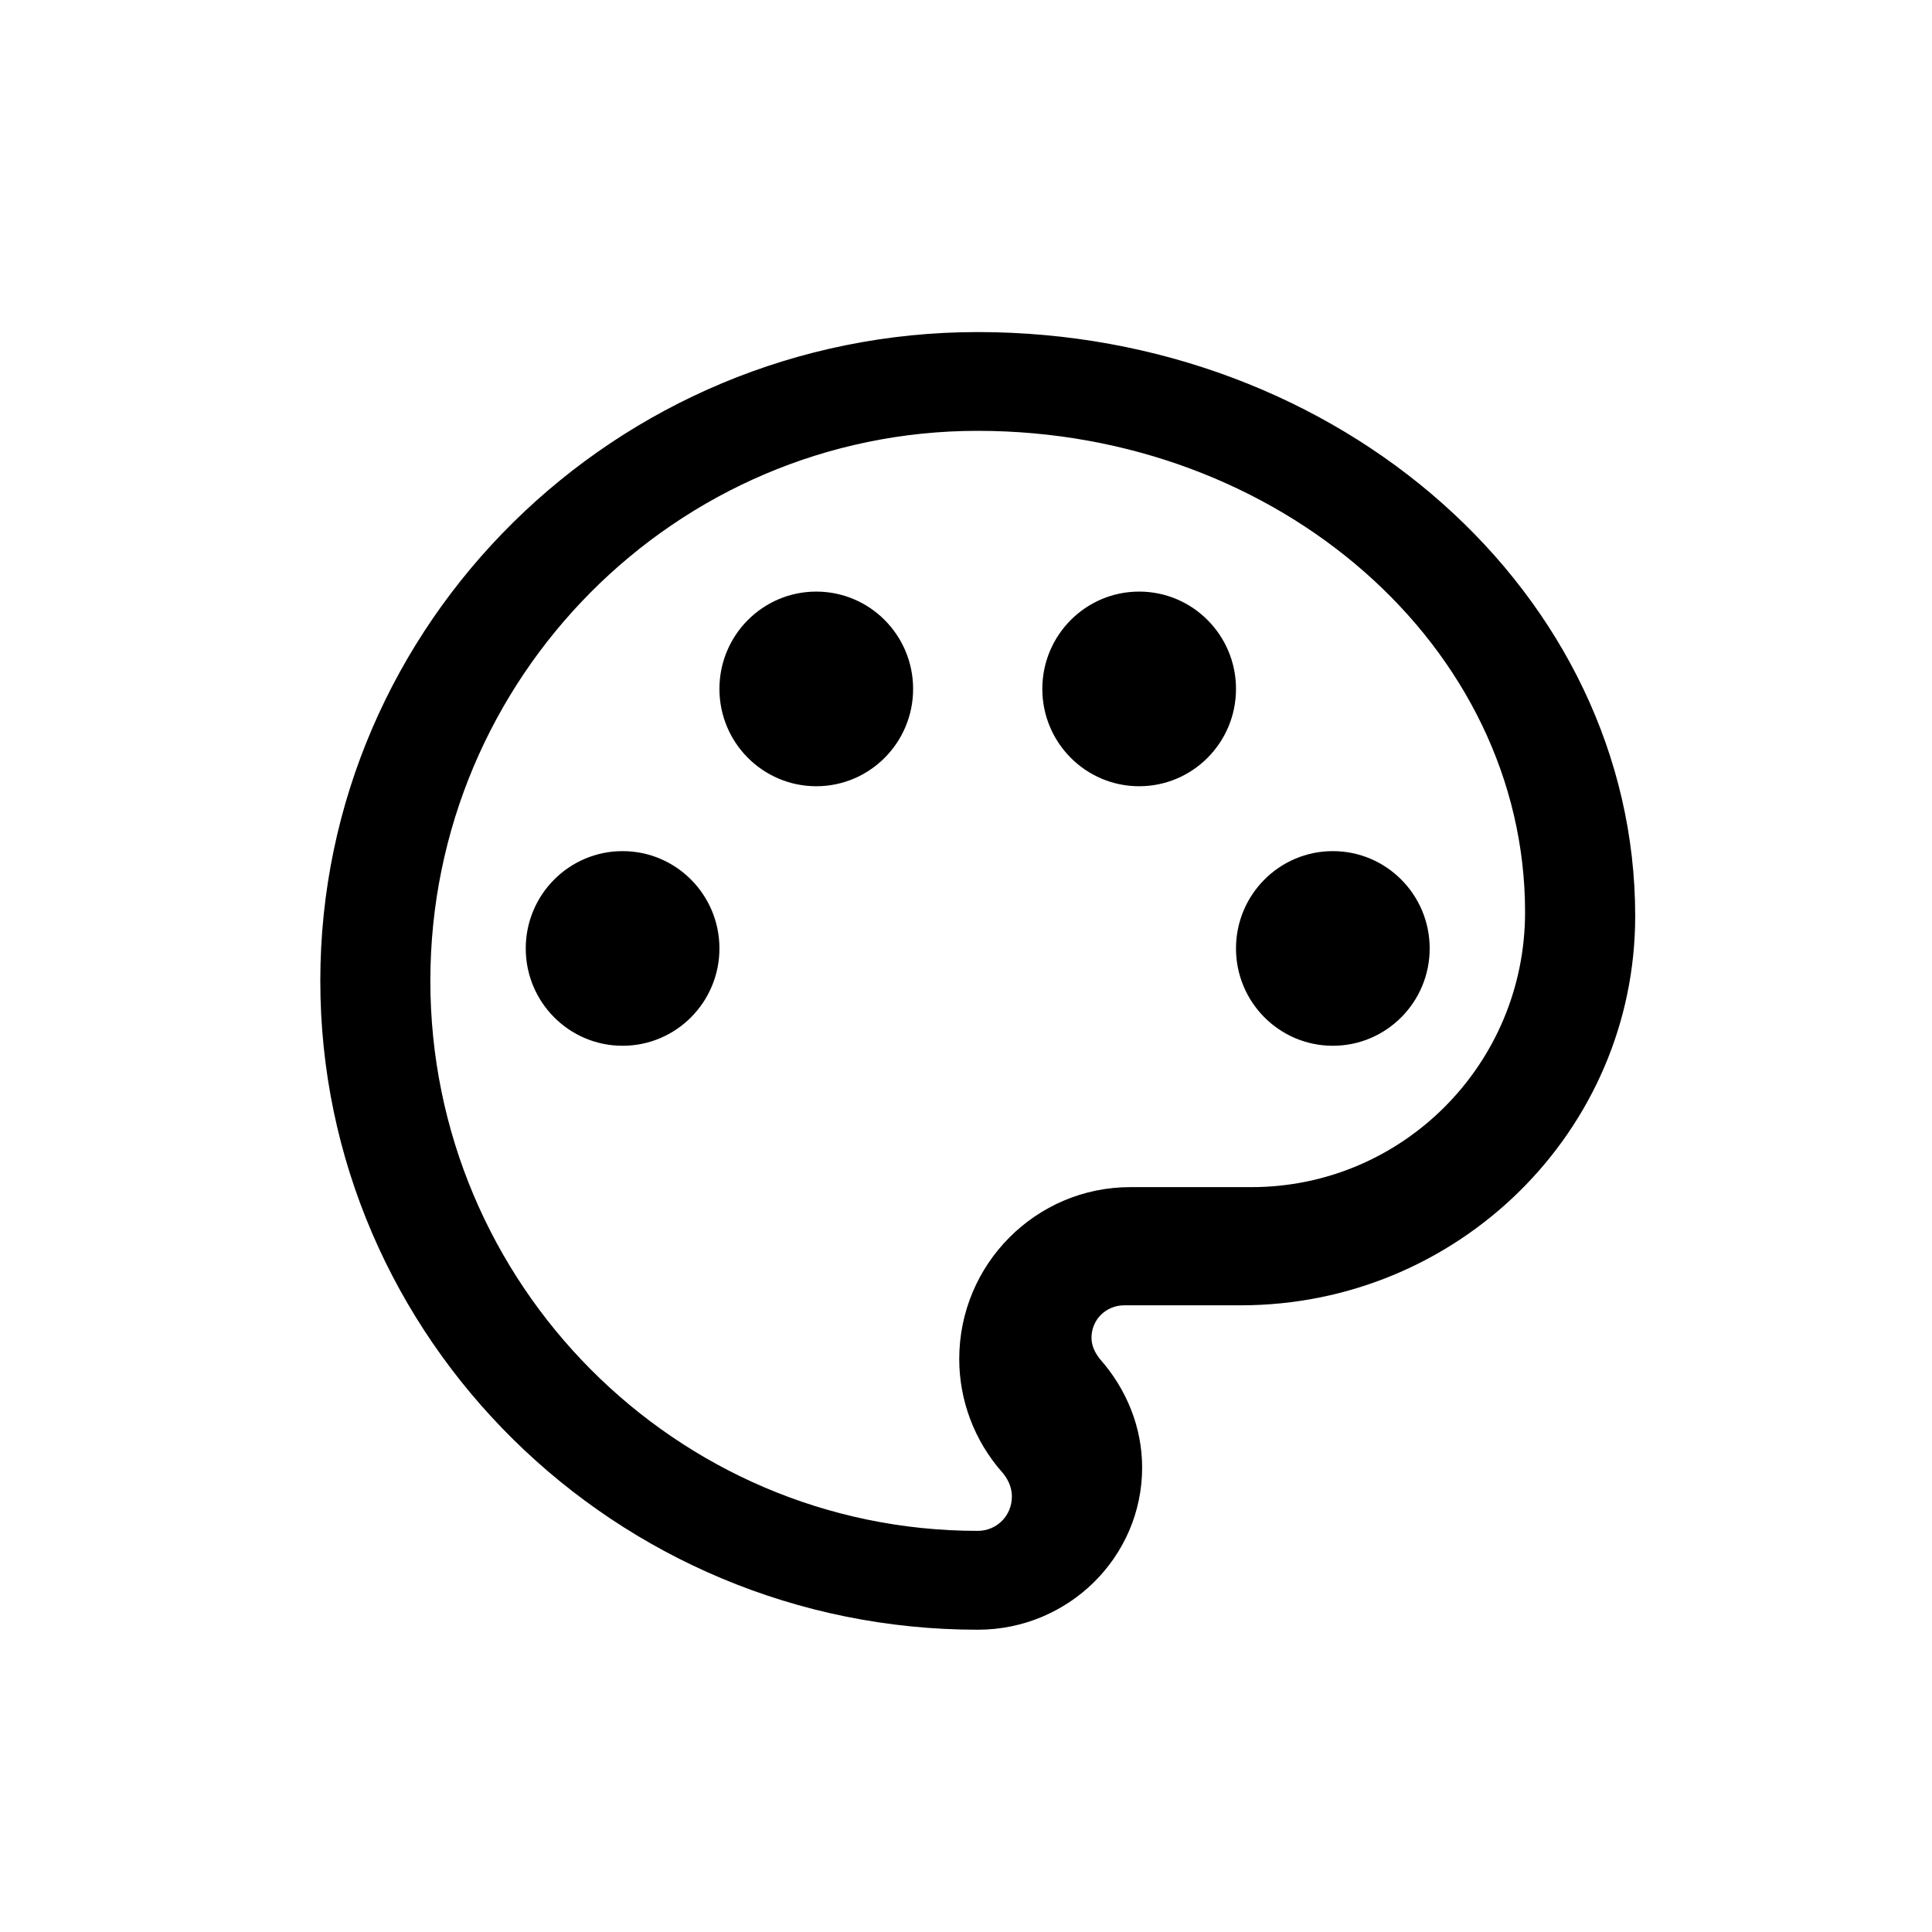 <svg fill="none" viewBox="0 0 24 24" xmlns="http://www.w3.org/2000/svg"><path clip-rule="evenodd" d="m3.979 12.185c0 4.441 3.667 8.06 8.167 8.06 1.127 0 2.042-.903 2.042-2.015 0-.492-.188-.967-.523-1.346-.065-.081-.106-.169-.106-.266 0-.226.18-.403.408-.403h1.446c2.703 0 4.9-2.168 4.9-4.836 0-3.998-3.667-7.254-8.167-7.254-4.5 0-8.167 3.619-8.167 8.06zm1.367 0c0-3.767 3.051-6.833 6.799-6.833 3.748 0 6.8 2.682 6.8 5.979 0 1.888-1.521 3.416-3.4 3.416h-1.504c-1.173 0-2.125.957-2.125 2.135 0 .512.187 1.016.535 1.409.051.06.119.162.119.299 0 .239-.187.427-.425.427-3.748 0-6.799-3.066-6.799-6.833zm2.388-1.612c-.664 0-1.203.541-1.203 1.209s.539 1.209 1.203 1.209c.664 0 1.203-.541 1.203-1.209s-.539-1.209-1.203-1.209zm1.203-2.015c0-.668.539-1.209 1.203-1.209.664 0 1.203.541 1.203 1.209s-.539 1.209-1.203 1.209c-.664 0-1.203-.541-1.203-1.209zm5.214-1.209c-.664 0-1.203.541-1.203 1.209s.539 1.209 1.203 1.209 1.203-.541 1.203-1.209-.539-1.209-1.203-1.209zm1.203 4.433c0-.668.539-1.209 1.203-1.209.664 0 1.203.541 1.203 1.209s-.539 1.209-1.203 1.209c-.664 0-1.203-.541-1.203-1.209z" fill="currentColor" fill-rule="evenodd"/></svg>
